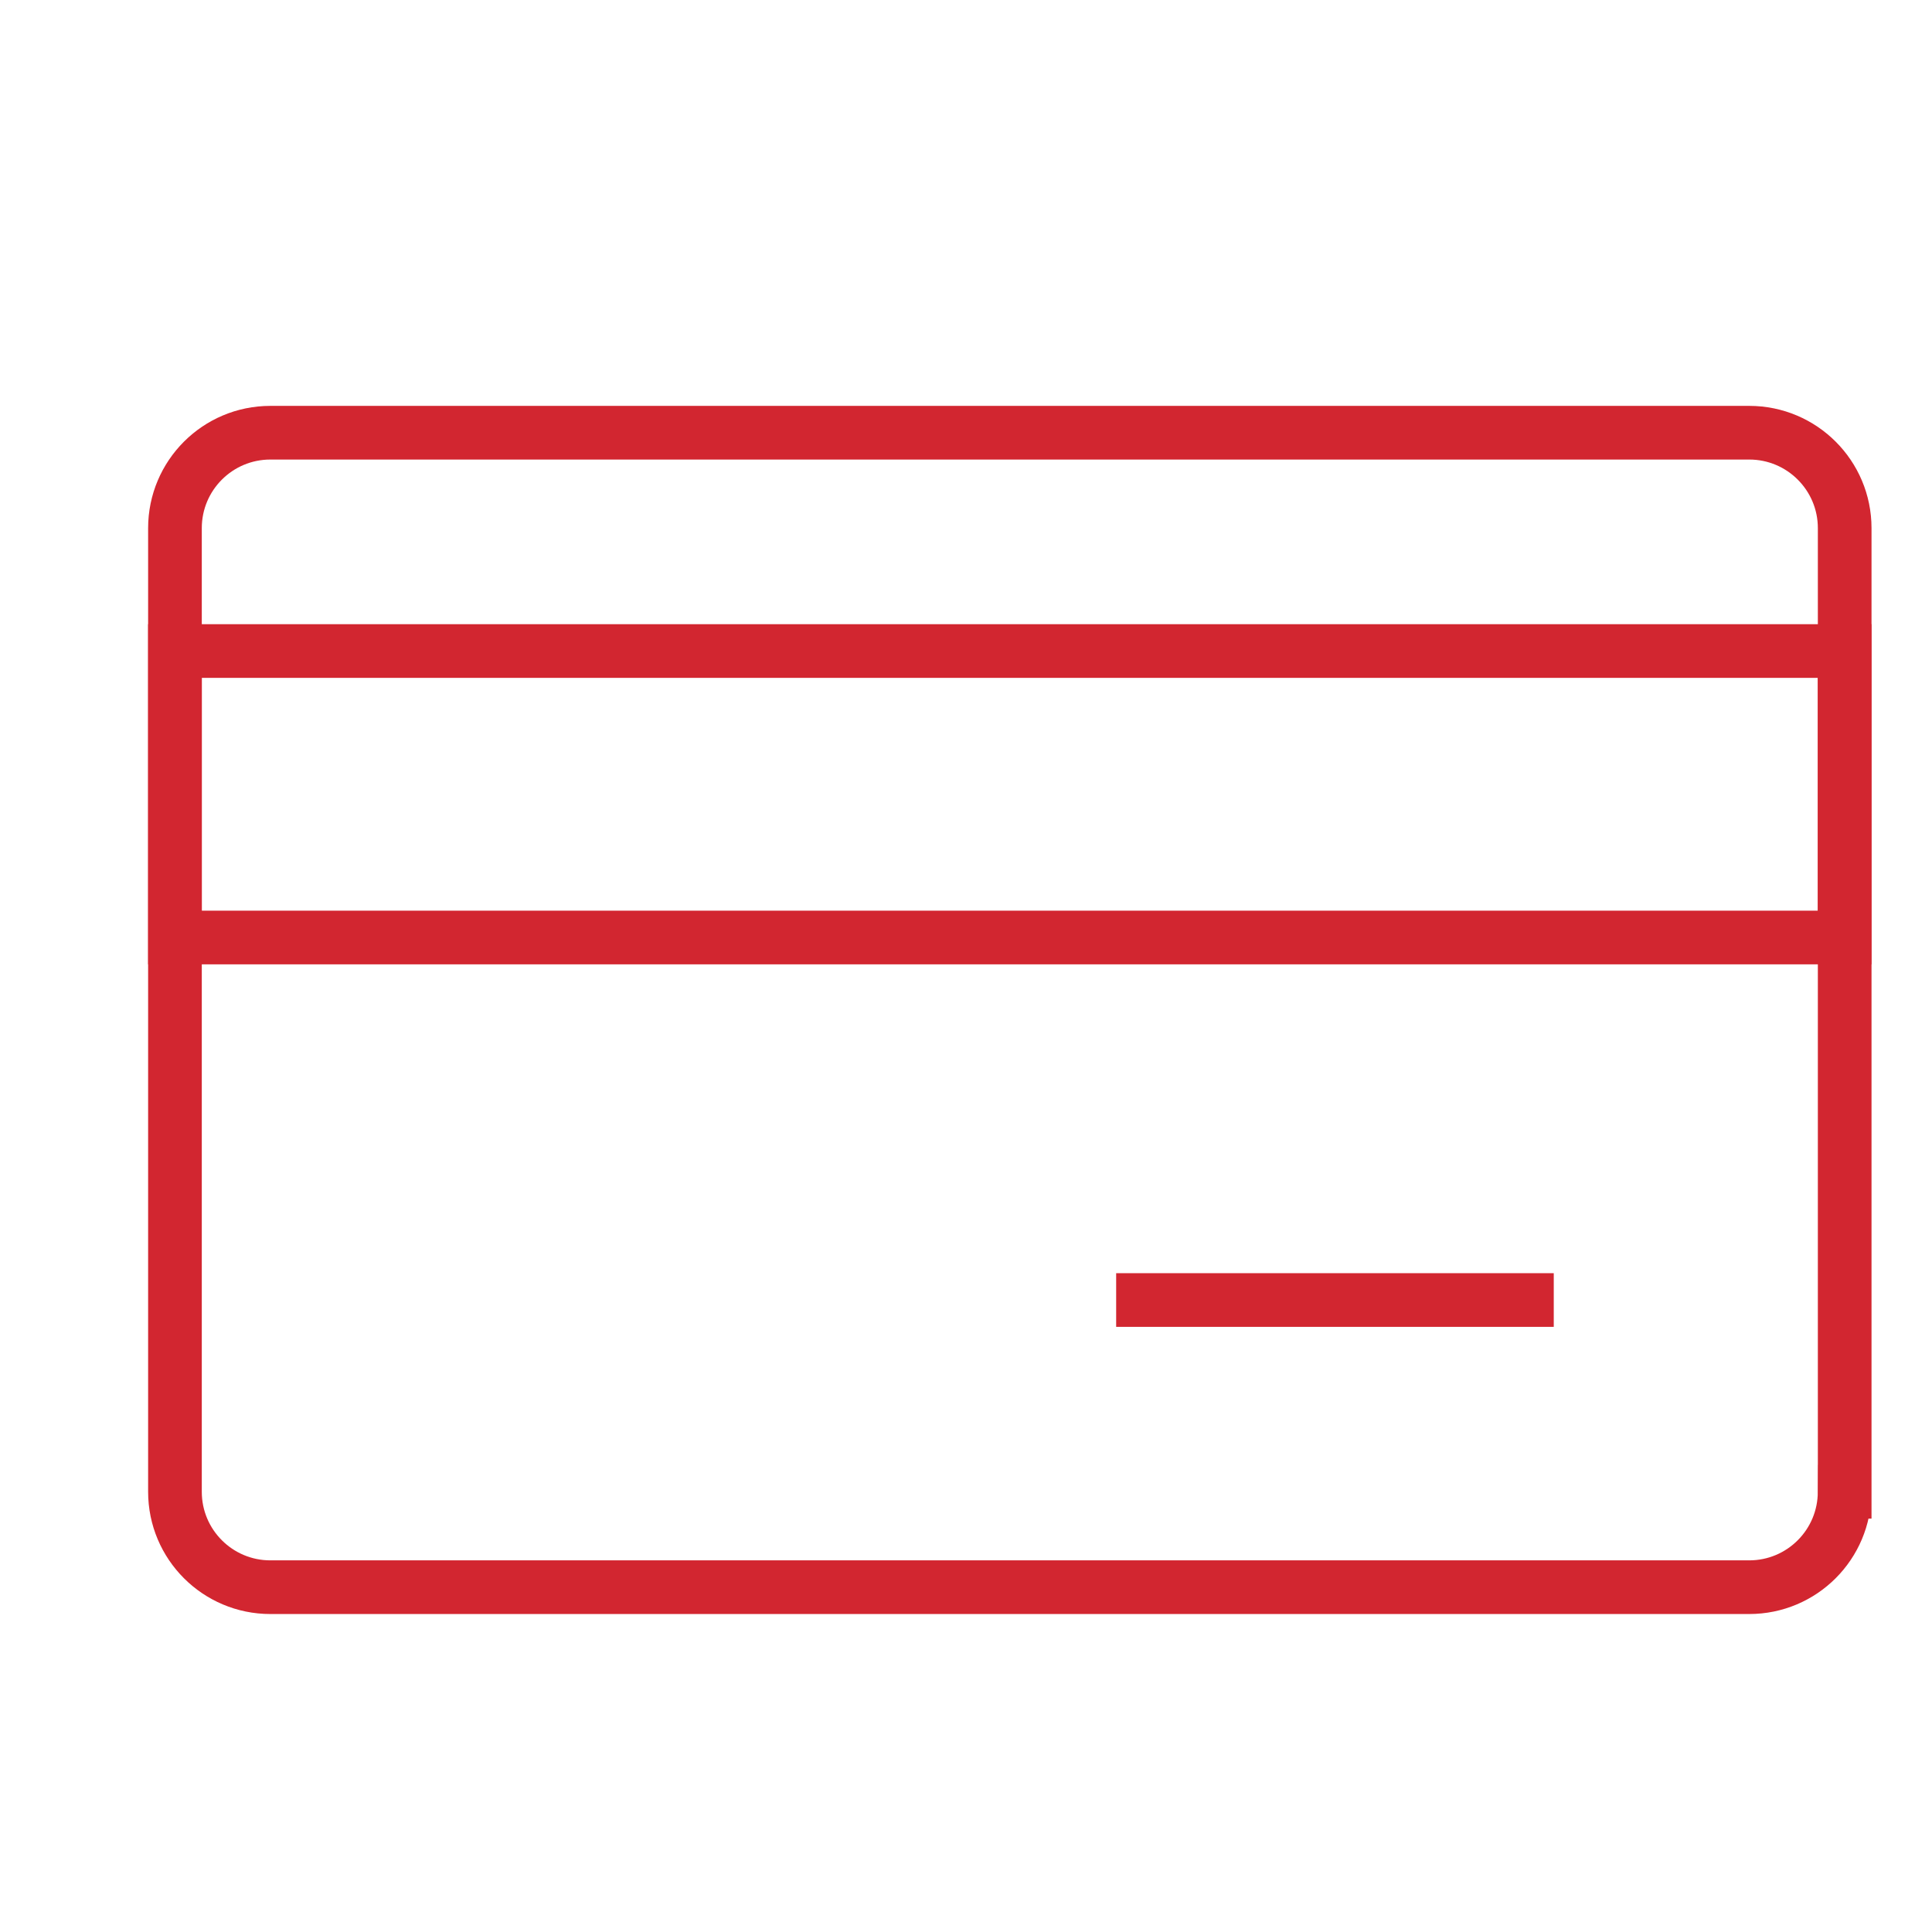 <?xml version="1.0" encoding="UTF-8"?>
<svg width="36px" height="36px" viewBox="0 0 36 36" version="1.1" xmlns="http://www.w3.org/2000/svg" xmlns:xlink="http://www.w3.org/1999/xlink">
    <!-- Generator: Sketch 46.2 (44496) - http://www.bohemiancoding.com/sketch -->
    <title>Dashboard/account/section title/cards</title>
    <desc>Created with Sketch.</desc>
    <defs></defs>
    <g id="Symbols" stroke="none" stroke-width="1" fill="none" fill-rule="evenodd">
        <g id="Dashboard/account/section-title/cards">
            <g id="thin-0407_credit_card" transform="translate(2, 2)">
                <g id="Group" transform="translate(0.673, 6.061)" stroke="#D22630">
                    <path d="M18.125,16.163 L26.279,16.163" id="Shape"></path>
                    <path d="M31.699,19.736 C31.699,20.718 30.904,21.514 29.921,21.514 L2.365,21.514 C1.383,21.514 0.587,20.718 0.587,19.736 L0.587,1.78 C0.587,0.798 1.383,0.002 2.365,0.002 L29.922,0.002 C30.904,0.002 31.7,0.798 31.7,1.78 L31.7,19.736 L31.699,19.736 Z" id="Shape"></path>
                    <rect id="Rectangle-path" x="0.587" y="4.07" width="31.112" height="5.338"></rect>
                </g>
                <rect id="Rectangle-path" x="0.655" y="0.004" width="32.327" height="32.327"></rect>
                <rect id="Rectangle-path" x="0.655" y="0" width="32.327" height="32.327"></rect>
            </g>
        </g>
    </g>
</svg>